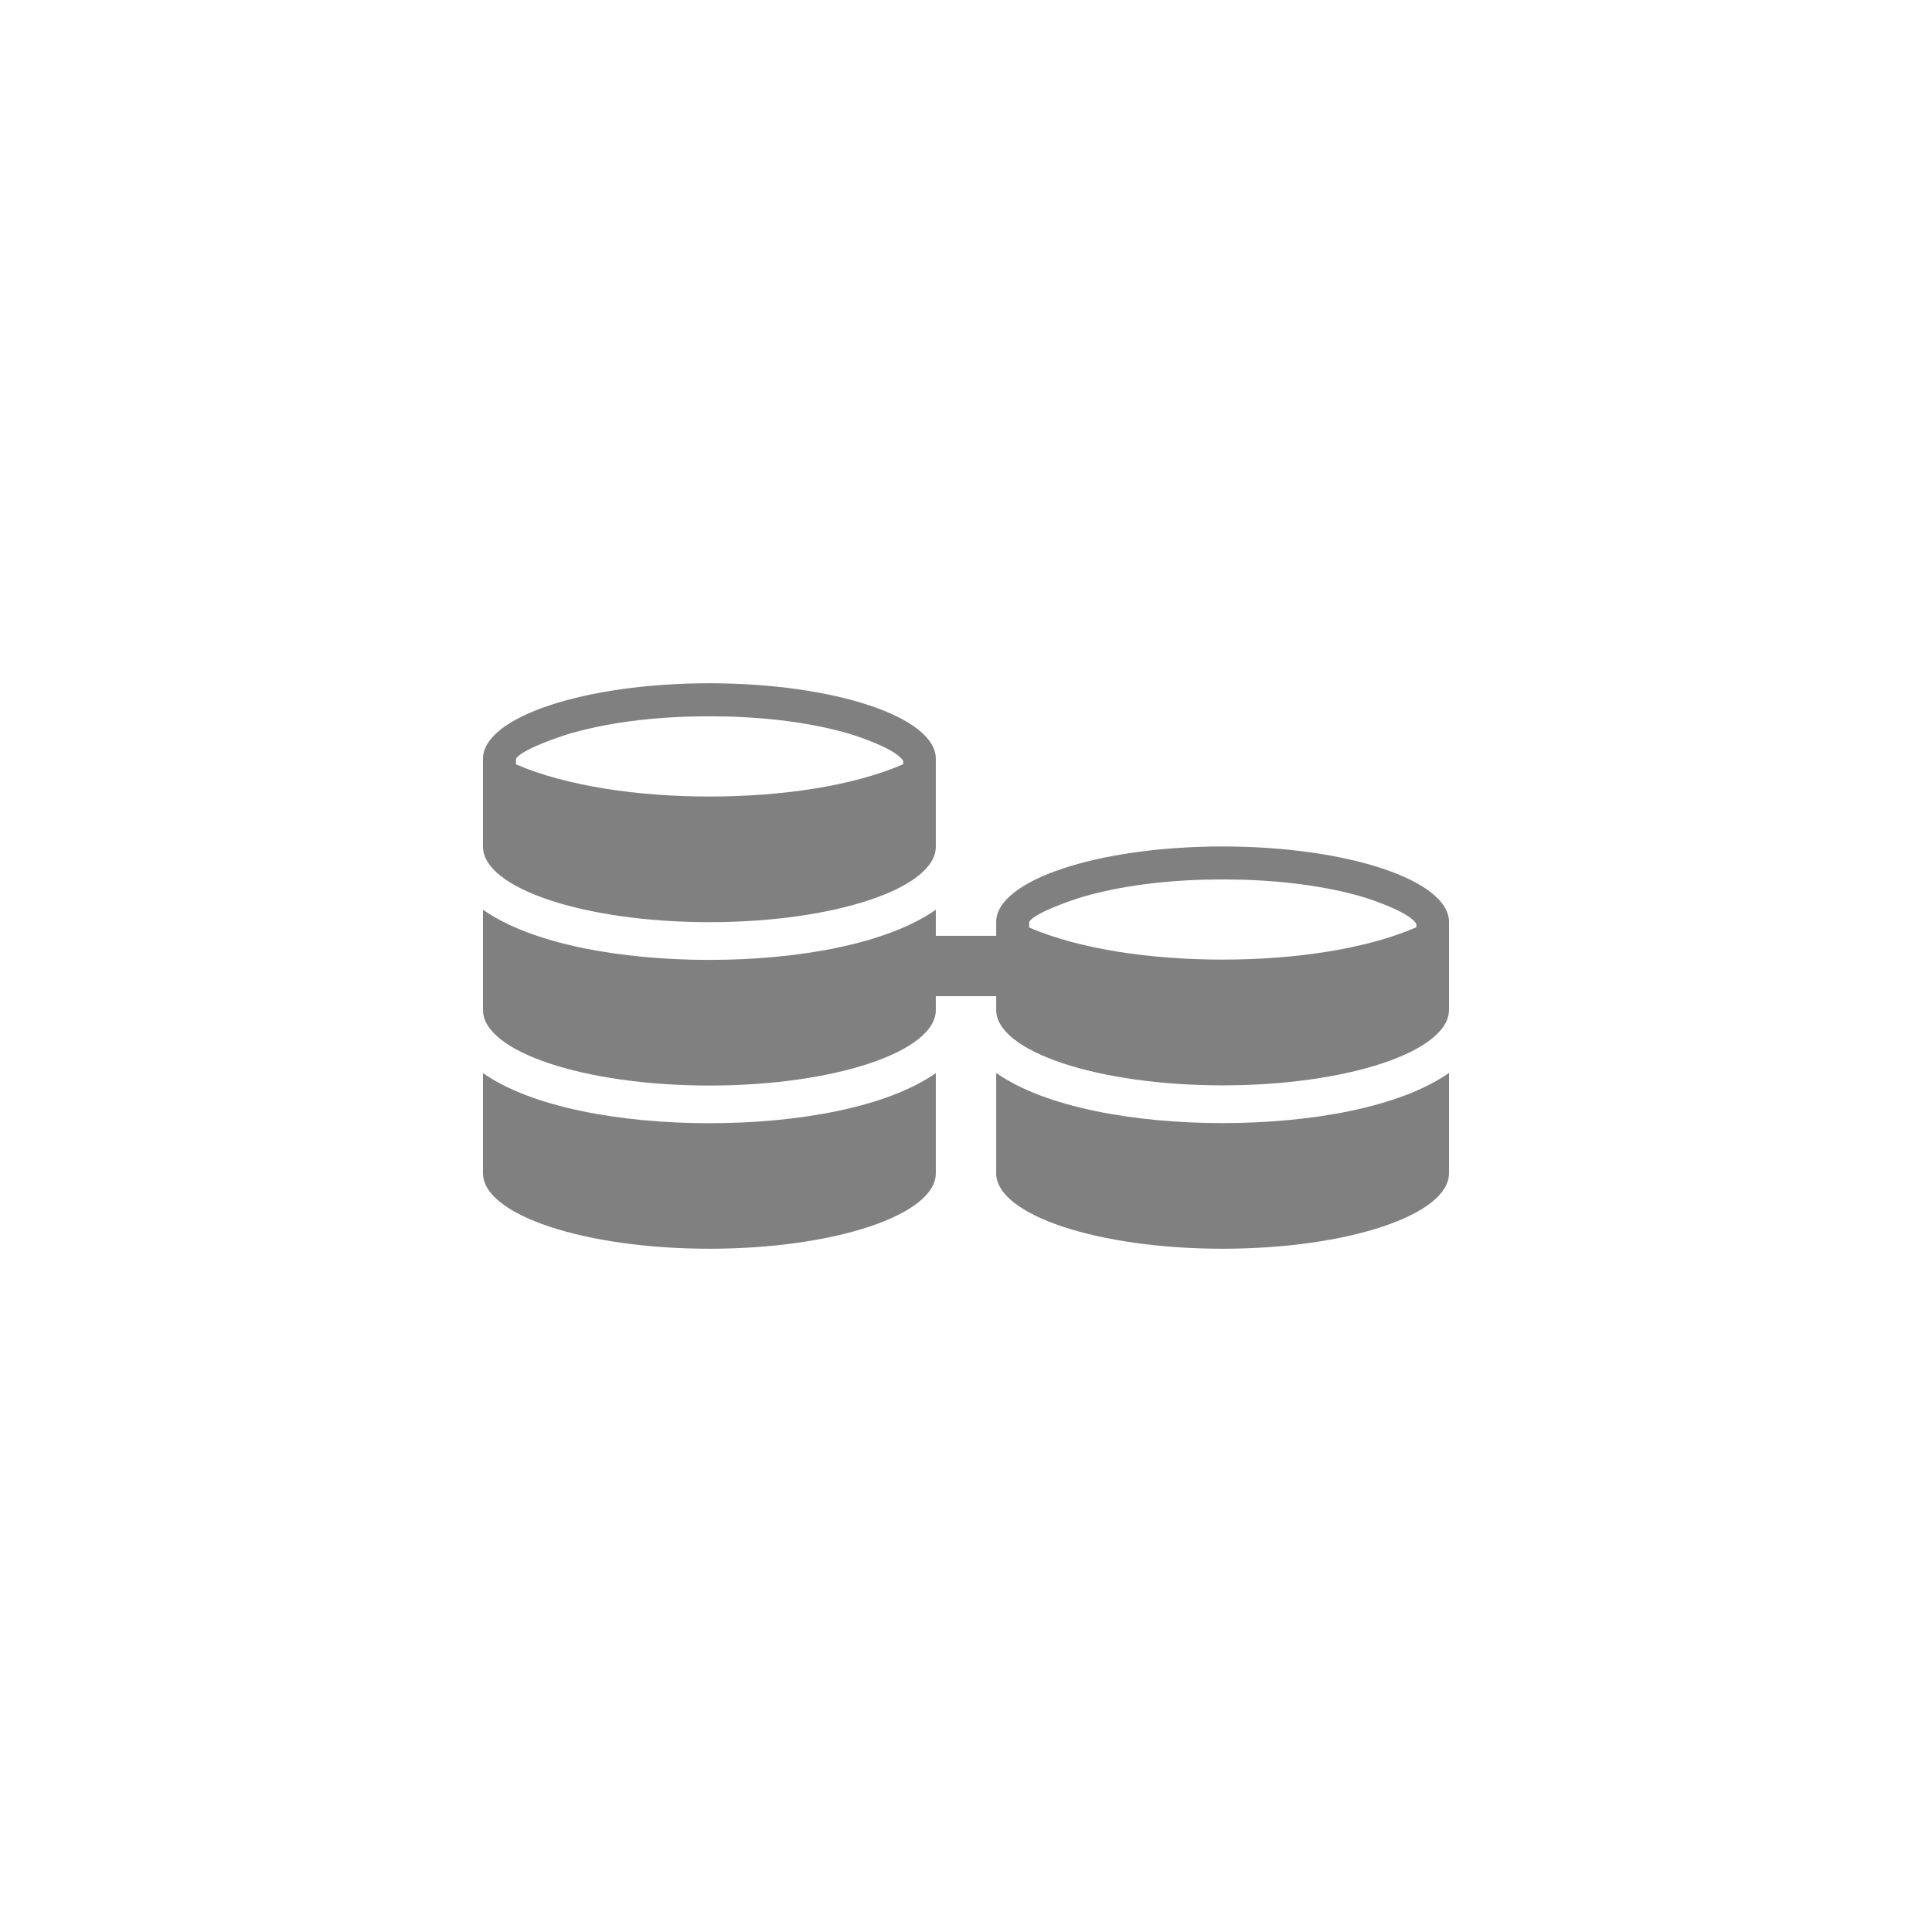 <?xml version="1.0" encoding="utf-8"?>
<!--

    Copyright (c) 2012-2016 Codenvy, S.A.
    All rights reserved. This program and the accompanying materials
    are made available under the terms of the Eclipse Public License v1.0
    which accompanies this distribution, and is available at
    http://www.eclipse.org/legal/epl-v10.html

    Contributors:
      Codenvy, S.A. - initial API and implementation

-->
<!DOCTYPE svg PUBLIC "-//W3C//DTD SVG 1.1//EN" "http://www.w3.org/Graphics/SVG/1.1/DTD/svg11.dtd">
<svg version="1.1" xmlns="http://www.w3.org/2000/svg" xmlns:xlink="http://www.w3.org/1999/xlink" x="0px" y="0px" width="32px"
	 height="32px" viewBox="0 0 32 32" enable-background="new 0 0 32 32" xml:space="preserve">
<g id="_x32_3_1_">
	<path id="_x3C_Path_x3E__37_" fill-rule="evenodd" clip-rule="evenodd" fill="#808080" d="M20.25,14.02
		c-2.069,0-3.75,0.562-3.75,1.25v0.23h-1v-0.432c-0.808,0.567-2.281,0.831-3.75,0.831S8.807,15.636,8,15.068v1.662
		c0,0.689,1.681,1.25,3.75,1.25s3.75-0.561,3.75-1.25V16.5h1v0.227c0,0.688,1.681,1.25,3.75,1.25S24,17.415,24,16.727V15.27
		C24,14.581,22.319,14.02,20.25,14.02L20.25,14.02z M11.75,18.604c1.469,0,2.942-0.264,3.75-0.83v1.66
		c0,0.688-1.681,1.249-3.75,1.249S8,20.122,8,19.434v-1.66C8.807,18.34,10.281,18.604,11.75,18.604L11.75,18.604z M11.75,11.317
		c2.069,0,3.75,0.561,3.75,1.25v1.457c0,0.689-1.681,1.25-3.75,1.25S8,14.713,8,14.024v-1.457C8,11.878,9.681,11.317,11.75,11.317
		L11.75,11.317z M11.75,11.864c-0.75,0-1.569,0.074-2.292,0.281c-0.185,0.053-0.827,0.272-0.911,0.422L8.546,12.66
		c0.838,0.362,2.023,0.533,3.204,0.533c1.184,0,2.371-0.171,3.21-0.535v-0.052c-0.092-0.188-0.733-0.407-0.918-0.46
		C13.319,11.938,12.499,11.864,11.75,11.864L11.75,11.864z M20.25,18.602c1.469,0,2.942-0.264,3.75-0.831v1.662
		c0,0.689-1.681,1.25-3.75,1.25s-3.75-0.561-3.75-1.25v-1.662C17.306,18.338,18.781,18.602,20.25,18.602L20.25,18.602z
		 M20.25,14.566c0.749,0,1.569,0.074,2.292,0.281c0.185,0.053,0.826,0.272,0.918,0.46l-0.001,0.052
		c-0.839,0.364-2.025,0.535-3.209,0.535c-1.181,0-2.366-0.17-3.204-0.532l0.001-0.093c0.084-0.15,0.727-0.369,0.911-0.422
		C18.681,14.641,19.5,14.566,20.25,14.566z"/>
</g>
</svg>
